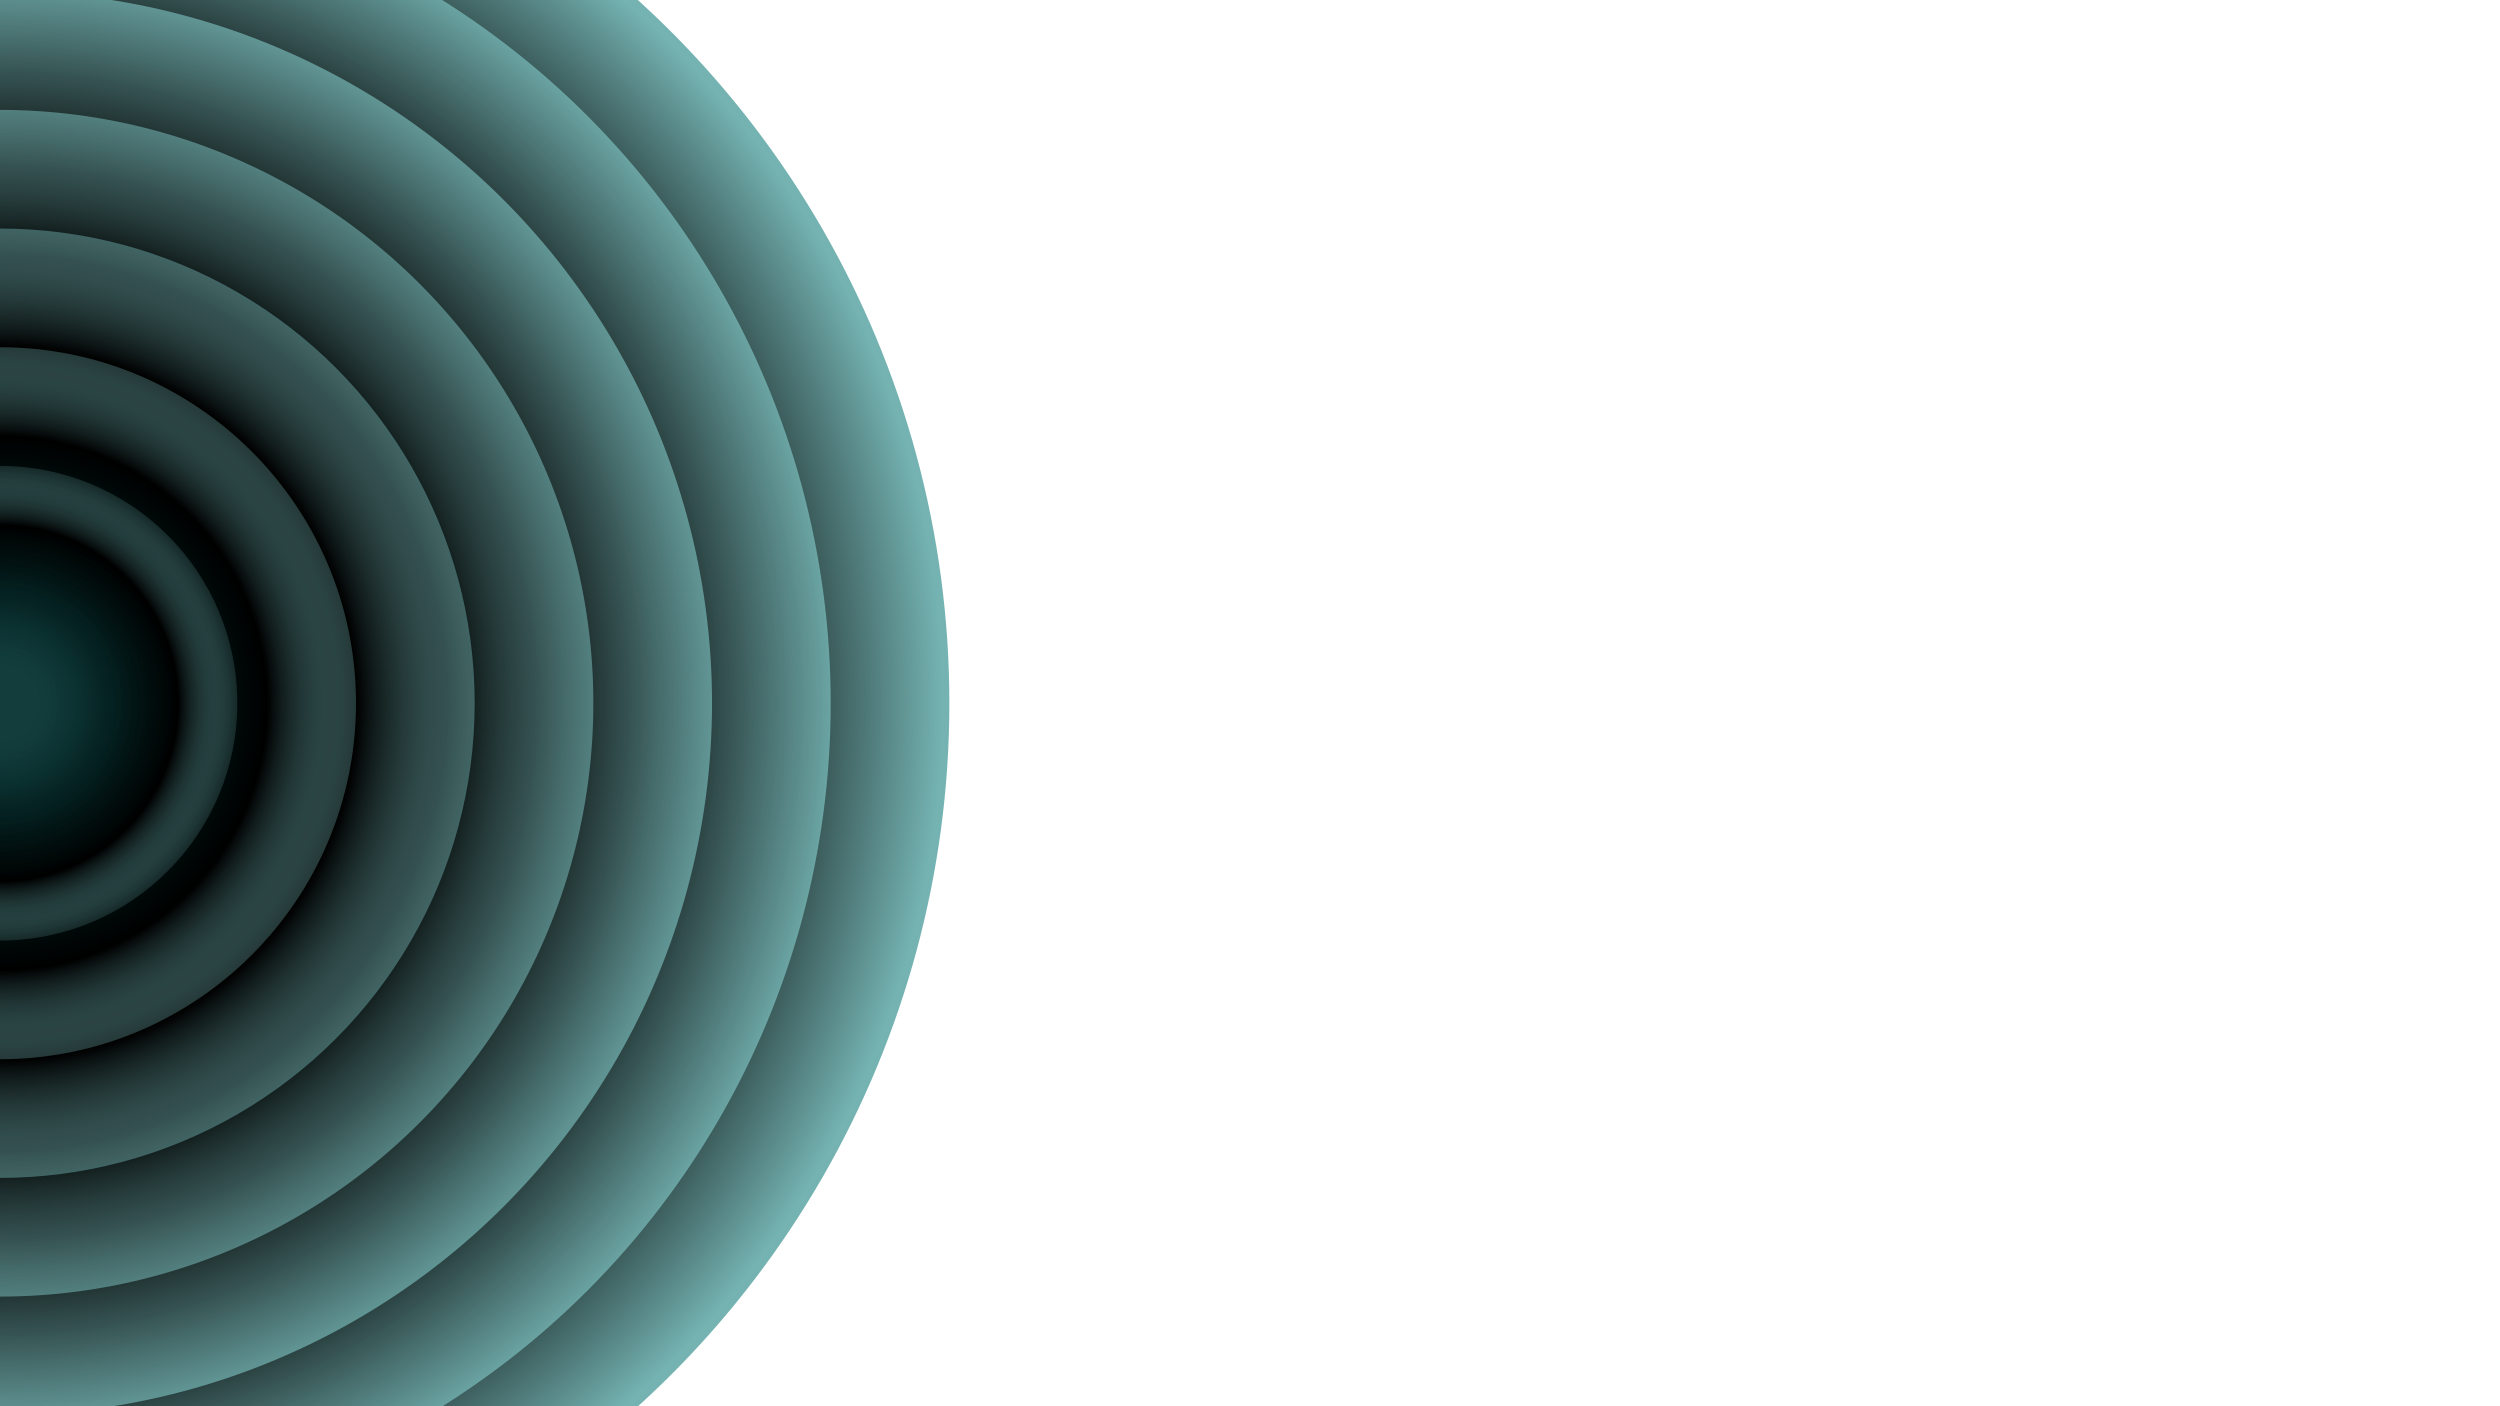 <svg xmlns="http://www.w3.org/2000/svg" version="1.1" xmlns:xlink="http://www.w3.org/1999/xlink" xmlns:svgjs="http://svgjs.dev/svgjs" viewBox="0 0 1422 800"><defs><radialGradient id="cccircular-grad" r="50%" cx="50%" cy="50%">
         <stop offset="15%" stop-color="#002d2d" stop-opacity="0.5"></stop>
         <stop offset="75%" stop-color="hsl(180, 69%, 20%)" stop-opacity="1"></stop>
          <stop offset="100%" stop-color="#74b3b2" stop-opacity="1"></stop>
        </radialGradient></defs><g fill="url(#cccircular-grad)"><circle r="540" cx="0" cy="400" opacity="1.00"></circle><circle r="472.5" cx="0" cy="400" opacity="0.86"></circle><circle r="405" cx="0" cy="400" opacity="0.73"></circle><circle r="337.5" cx="0" cy="400" opacity="0.59"></circle><circle r="270" cx="0" cy="400" opacity="0.46"></circle><circle r="202.5" cx="0" cy="400" opacity="0.32"></circle><circle r="135" cx="0" cy="400" opacity="0.19"></circle></g></svg>